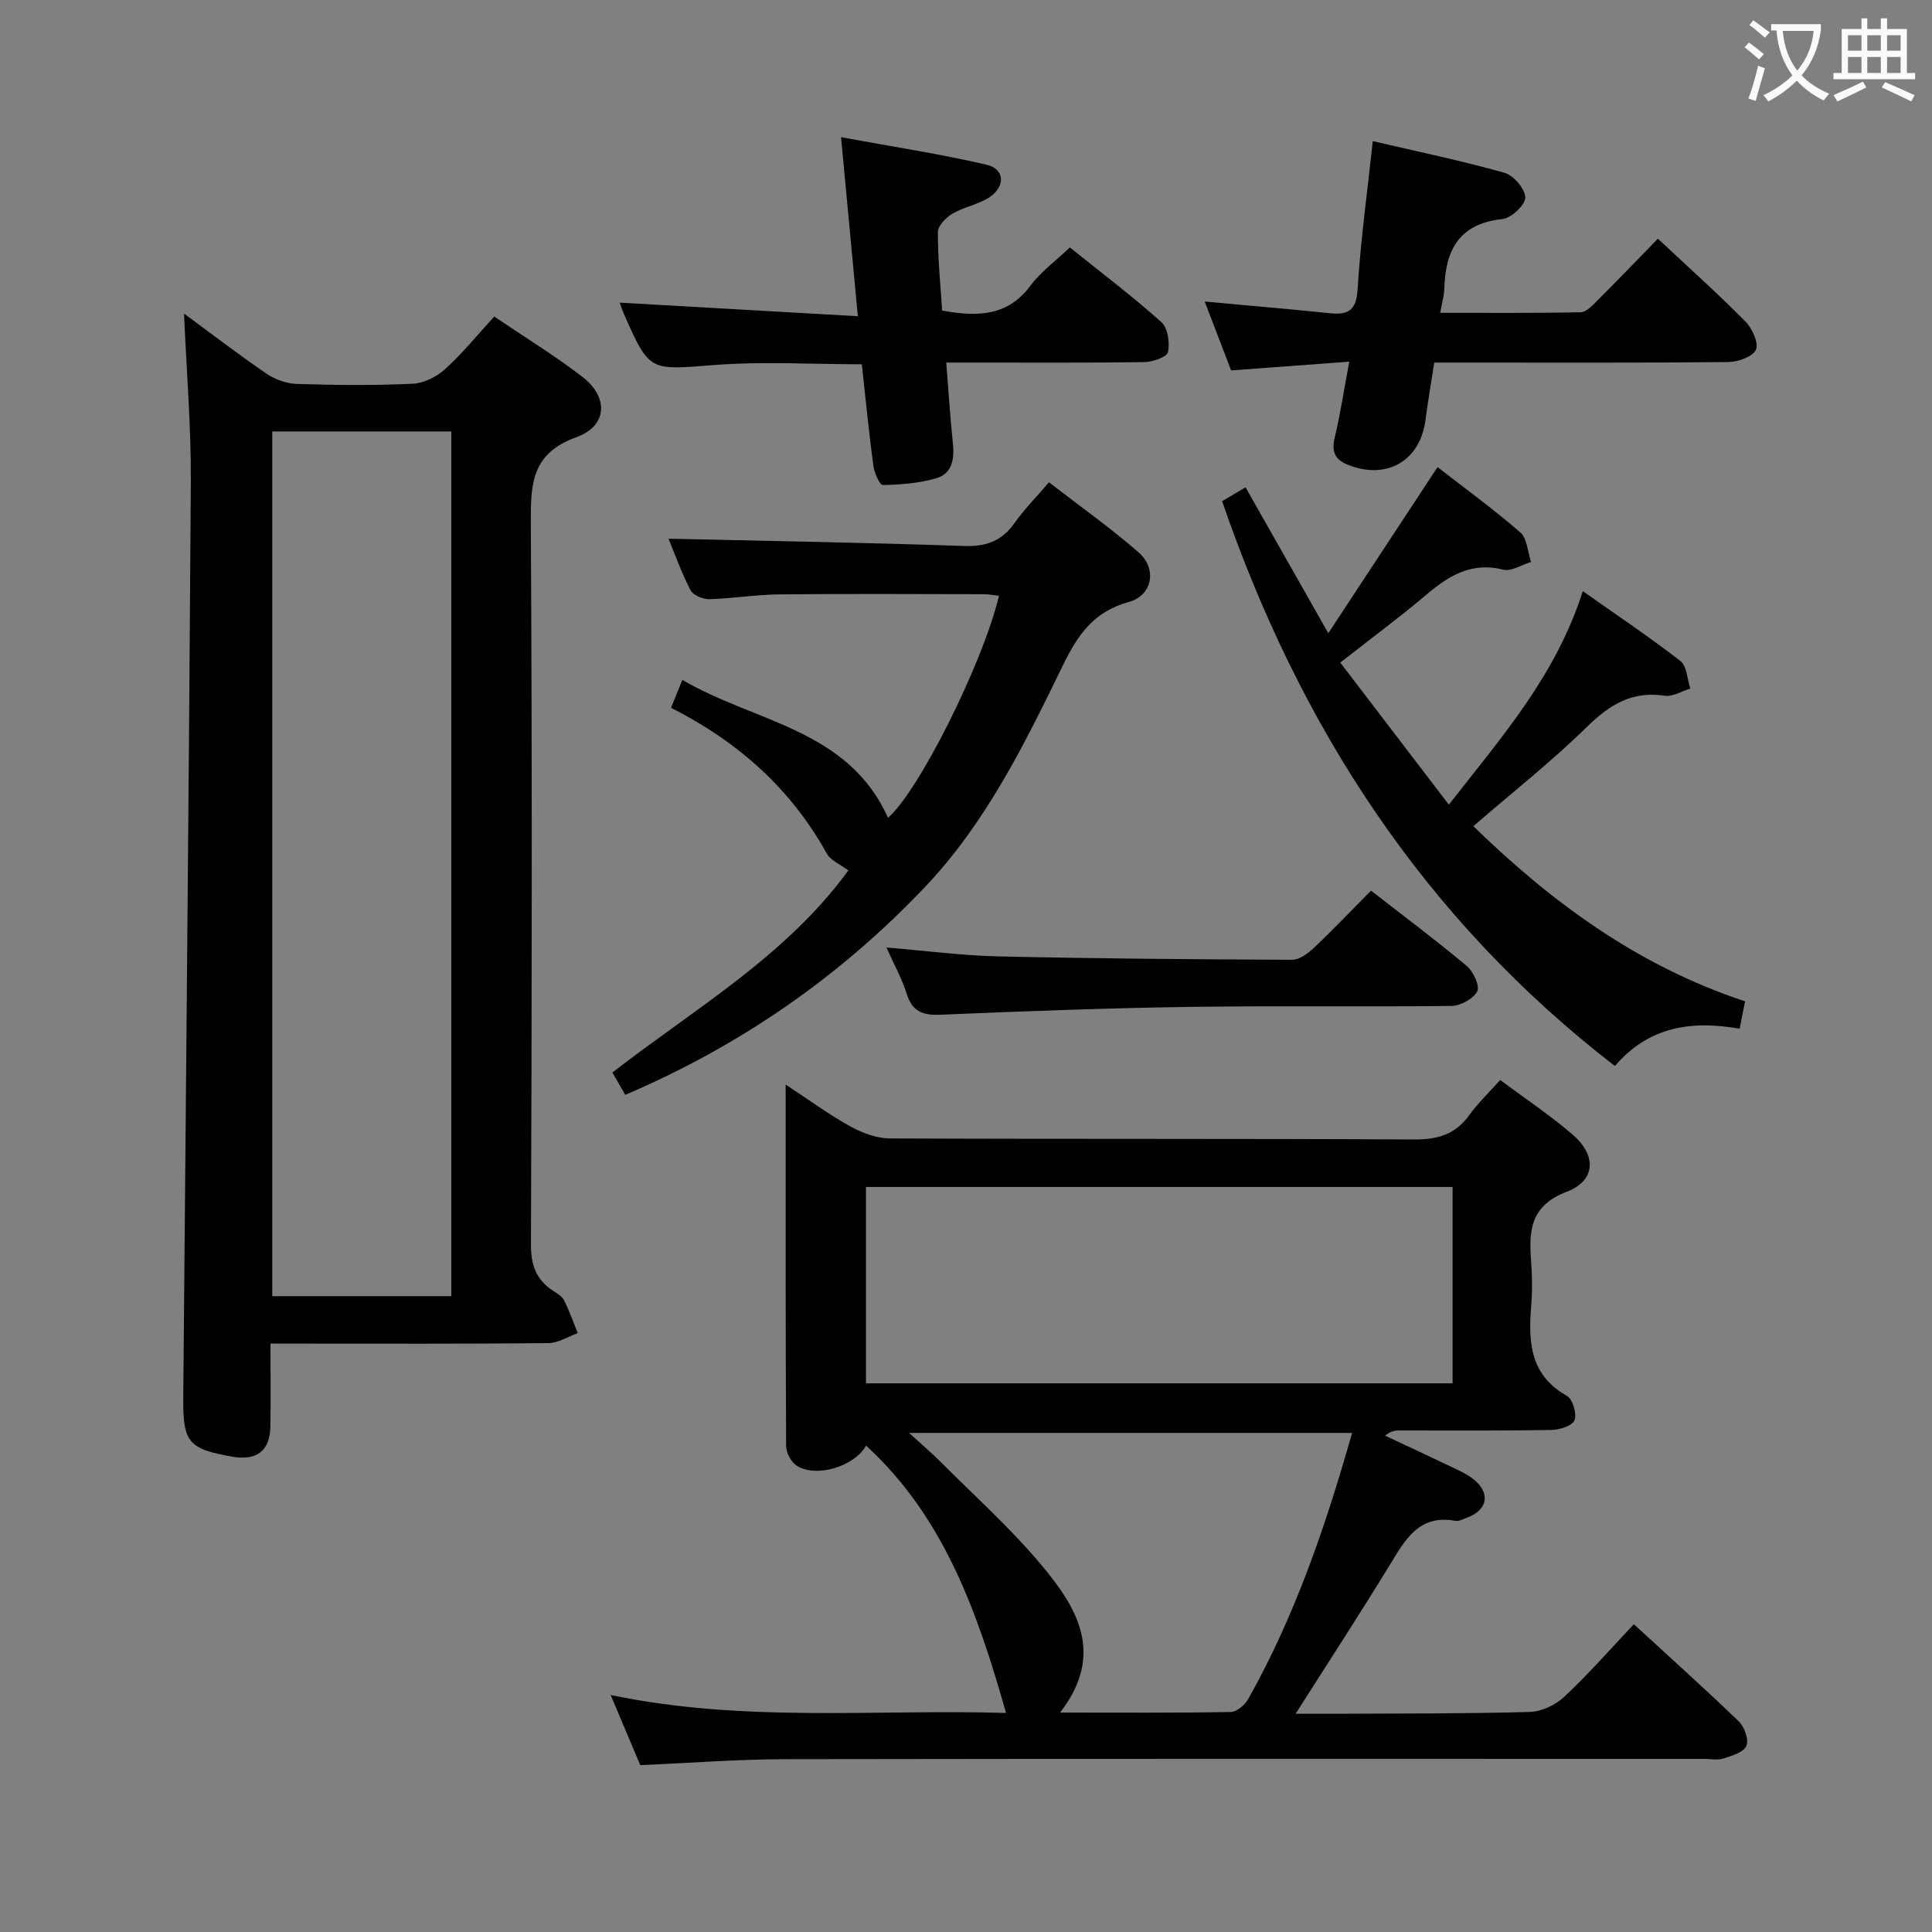 <svg enable-background="new 0 0 400 400" viewBox="0 0 400 400" xmlns="http://www.w3.org/2000/svg"><rect x="0" y="0" width="400" height="400" fill="#808080" stroke="none"/><g fill="#010000"><path d="m132.56 365.45c-1.94-4.59-3.86-9.14-6.13-14.52 27.69 5.79 55.01 2.9 81.86 3.72-5.89-20.76-12.82-40.56-28.99-55.36-2.28 4.23-10.2 6.76-14.31 4.19-1.17-.73-2.23-2.67-2.23-4.07-.13-24.64-.1-49.28-.1-74.86 4.86 3.19 8.96 6.21 13.38 8.65 2.47 1.37 5.47 2.49 8.24 2.5 36.15.16 72.31.01 108.46.22 4.91.03 8.59-1.04 11.48-5.08 1.73-2.41 3.93-4.49 6.38-7.24 5.07 3.79 10.3 7.26 15.01 11.32 4.97 4.28 4.8 9.51-1.21 11.81-7.6 2.91-7.88 8.05-7.4 14.42.24 3.15.26 6.35 0 9.49-.6 7.39-.13 14.12 7.4 18.35 1.2.67 2.09 3.67 1.6 5.04-.41 1.13-3.07 2-4.75 2.03-10.49.18-20.99.09-31.49.1-.91 0-1.83.1-2.98 1.09 4.56 2.13 9.13 4.24 13.66 6.42 1.64.79 3.36 1.53 4.74 2.67 3.48 2.86 2.78 6.34-1.46 7.88-.78.28-1.65.79-2.38.66-7.55-1.4-10.38 3.86-13.58 9.1-6.21 10.17-12.73 20.15-19.52 30.84 2.7 0 5.12.01 7.53 0 13.66-.07 27.32 0 40.97-.38 2.44-.07 5.33-1.46 7.15-3.16 4.95-4.64 9.43-9.76 14.38-15 7.4 6.8 14.69 13.33 21.73 20.12 1.17 1.13 2.12 3.8 1.57 5.07-.57 1.33-3 2.04-4.75 2.61-1.21.39-2.64.08-3.97.08-63.48 0-126.95-.05-190.43.06-9.76.03-19.54.79-29.86 1.23zm46.73-119.7v40.65h121.45c0-13.72 0-27.02 0-40.65-40.6 0-80.99 0-121.45 0zm100.65 50.92c-30.69 0-60.69 0-91.73 0 2.56 2.34 4.66 4.11 6.59 6.05 6.93 6.94 14.27 13.54 20.57 21.01 7.45 8.85 13.62 18.53 4.11 30.84 12.45 0 23.9.09 35.35-.12 1.24-.02 2.92-1.47 3.61-2.7 9.64-17.15 15.96-35.59 21.5-55.08z"/><path d="m56 278.17c0 6.22.07 11.71-.02 17.19-.08 4.99-2.82 7.11-7.81 6.24-9.09-1.59-10.3-2.93-10.23-11.97.53-63.28 1.18-126.56 1.57-189.84.07-11.56-.91-23.13-1.41-34.87 5.37 3.95 11.09 8.35 17.04 12.42 1.78 1.22 4.18 2.08 6.32 2.15 7.99.25 16.01.33 23.99-.04 2.32-.11 4.98-1.46 6.74-3.06 3.55-3.21 6.59-6.99 10.14-10.85 6.26 4.24 12.49 8.05 18.25 12.48 5.46 4.2 5.23 10.15-1.24 12.49-9.25 3.34-9.48 9.58-9.44 17.66.29 49.83.21 99.66.03 149.49-.02 4.32 1.11 7.33 4.62 9.61.83.54 1.83 1.13 2.24 1.95 1.09 2.19 1.91 4.51 2.83 6.79-2.02.72-4.04 2.05-6.07 2.07-17.16.17-34.33.1-51.49.1-1.78-.01-3.59-.01-6.06-.01zm37.44-9.81c0-60.05 0-119.57 0-179.03-12.63 0-24.88 0-37.07 0v179.03z"/><path d="m138.93 146.54c.79-1.95 1.34-3.31 2.34-5.78 14.97 8.81 34.29 10.09 42.57 28.54 6.05-5 19.56-31.59 22.99-45.96-1.11-.11-2.17-.32-3.23-.32-14.11-.02-28.22-.11-42.33.04-4.81.05-9.6.86-14.41.99-1.32.03-3.36-.8-3.89-1.84-1.93-3.77-3.37-7.79-4.56-10.68 20.35.47 40.74.8 61.11 1.51 4.62.16 7.88-.99 10.53-4.76 1.99-2.83 4.47-5.31 7.13-8.42 6.34 4.9 12.69 9.39 18.52 14.47 3.91 3.41 2.95 8.94-2.02 10.31-7.2 1.98-10.5 6.73-13.56 13-7.94 16.28-15.91 32.63-28.6 45.99-17.64 18.58-38.25 32.87-62.07 43.05-.84-1.46-1.64-2.85-2.66-4.63 17.02-13.21 35.97-24.12 48.85-41.84-1.58-1.2-3.66-2.03-4.49-3.53-7.43-13.4-18.31-23.09-32.22-30.14z"/><path d="m305.04 171.05c16.2 15.77 34.1 28.95 56.26 36.27-.39 1.96-.73 3.67-1.13 5.67-9.97-1.78-18.83-.46-25.82 7.72-39.59-30.55-65.27-70.26-81.33-116.95 1.47-.87 2.88-1.7 4.86-2.86 5.45 9.61 10.89 19.21 17.13 30.2 7.76-11.8 14.99-22.79 22.62-34.39 5.49 4.27 11.52 8.65 17.12 13.51 1.44 1.25 1.53 4.04 2.24 6.13-1.93.58-4.08 2.01-5.76 1.59-6.67-1.67-11.38 1.33-16.1 5.33-5.44 4.61-11.2 8.86-17.64 13.91 7.38 9.66 14.69 19.23 22.48 29.42 11.02-14.13 22.15-26.71 27.73-44.21 7.14 5.04 13.85 9.52 20.21 14.46 1.35 1.05 1.4 3.77 2.05 5.71-1.78.53-3.66 1.74-5.32 1.48-6.77-1.02-11.4 1.87-16.1 6.47-7.23 7.09-15.22 13.38-23.5 20.54z"/><path d="m254.89 76.69c-1.75-4.58-3.53-9.2-5.47-14.26 8.94.83 17.43 1.54 25.91 2.42 3.85.4 5.49-.6 5.75-4.98.6-9.91 1.97-19.78 3.14-30.65 9.39 2.19 18.42 4.06 27.28 6.56 1.88.53 4.29 3.35 4.29 5.12 0 1.55-2.91 4.27-4.75 4.46-8.93.93-11.77 6.39-12.01 14.35-.04 1.46-.47 2.9-.85 5.05 9.91 0 19.5.09 29.08-.11 1.2-.03 2.51-1.48 3.53-2.5 4.12-4.11 8.15-8.31 12.46-12.73 6.33 5.92 12.38 11.35 18.1 17.12 1.41 1.42 2.8 4.43 2.2 5.85-.61 1.44-3.7 2.55-5.72 2.57-18.33.19-36.66.11-54.99.11-1.82 0-3.63 0-5.89 0-.64 4.16-1.32 8.04-1.83 11.95-1.11 8.5-8.22 12.49-16.26 9.12-2.65-1.11-3.17-2.85-2.51-5.6 1.15-4.82 1.89-9.73 3-15.66-8.39.62-16.06 1.19-24.46 1.81z"/><path d="m177.61 65.47c-1.22-13.02-2.29-24.4-3.48-37.06 10.22 1.88 20.27 3.41 30.15 5.7 3.73.86 3.94 4.47.59 6.72-2.27 1.52-5.24 1.98-7.62 3.37-1.35.79-3.06 2.51-3.07 3.82-.03 5.43.53 10.87.88 16.28 7.3 1.32 13.53 1.22 18.27-5.14 2.15-2.89 5.2-5.1 8.17-7.93 6.45 5.18 12.92 10.07 18.95 15.46 1.34 1.2 1.77 4.26 1.37 6.21-.21 1.01-3.14 2.04-4.86 2.07-11.83.18-23.65.09-35.48.1-1.63 0-3.26 0-5.57 0 .47 5.86.8 11.26 1.37 16.64.35 3.3-.1 6.37-3.53 7.34-3.52 1-7.3 1.3-10.98 1.37-.65.01-1.76-2.56-1.96-4.03-.92-6.88-1.59-13.8-2.38-20.97-10.31 0-20.46-.62-30.5.15-13.46 1.04-13.43 1.51-18.76-10.58-.38-.86-.65-1.78-.84-2.33 16.26.92 32.42 1.84 49.28 2.81z"/><path d="m283.85 184.4c6.82 5.3 13.46 10.26 19.81 15.58 1.37 1.15 2.77 4.15 2.18 5.27-.81 1.56-3.48 3-5.36 3.02-18.14.22-36.29-.07-54.44.2-17.11.25-34.22.89-51.31 1.62-3.7.16-5.86-.66-7.02-4.37-.98-3.12-2.61-6.03-4.18-9.55 8.1.67 15.6 1.67 23.11 1.84 20.29.46 40.58.62 60.88.7 1.52.01 3.29-1.32 4.52-2.48 3.96-3.74 7.72-7.7 11.81-11.83z"/></g><path d="m362.1 8.8c1.1.8 2.1 1.6 3.1 2.4l-1 1.1c-1.3-1.1-2.3-2-3-2.5zm1.9 4.8c.5.2.9.4 1.4.5-.6 2.3-1.3 4.5-1.9 6.8l-1.5-.5c.8-2.1 1.4-4.3 2-6.8zm-1-9.4c1.3.9 2.4 1.8 3.4 2.5l-1 1.1c-1.4-1.2-2.4-2.1-3.2-2.6zm3.7 2.2v-1.4h10.3v1.2c-.5 3.6-1.8 6.8-4 9.4 1.5 1.6 3.4 2.8 5.7 3.8-.3.4-.7.8-1.1 1.4-2.3-1.1-4.1-2.5-5.6-4.1-1.6 1.6-3.6 3.1-5.9 4.3-.3-.5-.7-.9-1-1.3 2.4-1.1 4.4-2.5 6-4.1-1.9-2.5-3-5.6-3.3-9.3h-1.1zm8.8 0h-6.4c.3 3.3 1.3 6 3 8.2 2-2.3 3.1-5.1 3.4-8.2z" fill="#fbfafa"/><path d="m385.3 3.8h1.3v2.2h2.8v-2.2h1.3v2.2h4.1v9.1h1.7v1.3h-16.9v-1.3h1.7v-9.1h4.1v-2.2zm.4 13.1.7 1.2c-1.8.9-3.8 1.9-6 2.9-.2-.4-.5-.8-.8-1.3 2.3-1 4.3-1.9 6.1-2.8zm-3.1-6.4h2.8v-3.2h-2.8zm0 4.6h2.8v-3.3h-2.8zm4-4.6h2.8v-3.2h-2.8zm0 4.6h2.8v-3.3h-2.8zm3.7 1.9c2.1.9 4.1 1.8 6.1 2.7l-.7 1.3c-2.2-1.1-4.2-2-6.1-2.9zm3.2-9.7h-2.8v3.2h2.8zm-2.8 7.8h2.8v-3.3h-2.8z" fill="#fbfafa"/></svg>